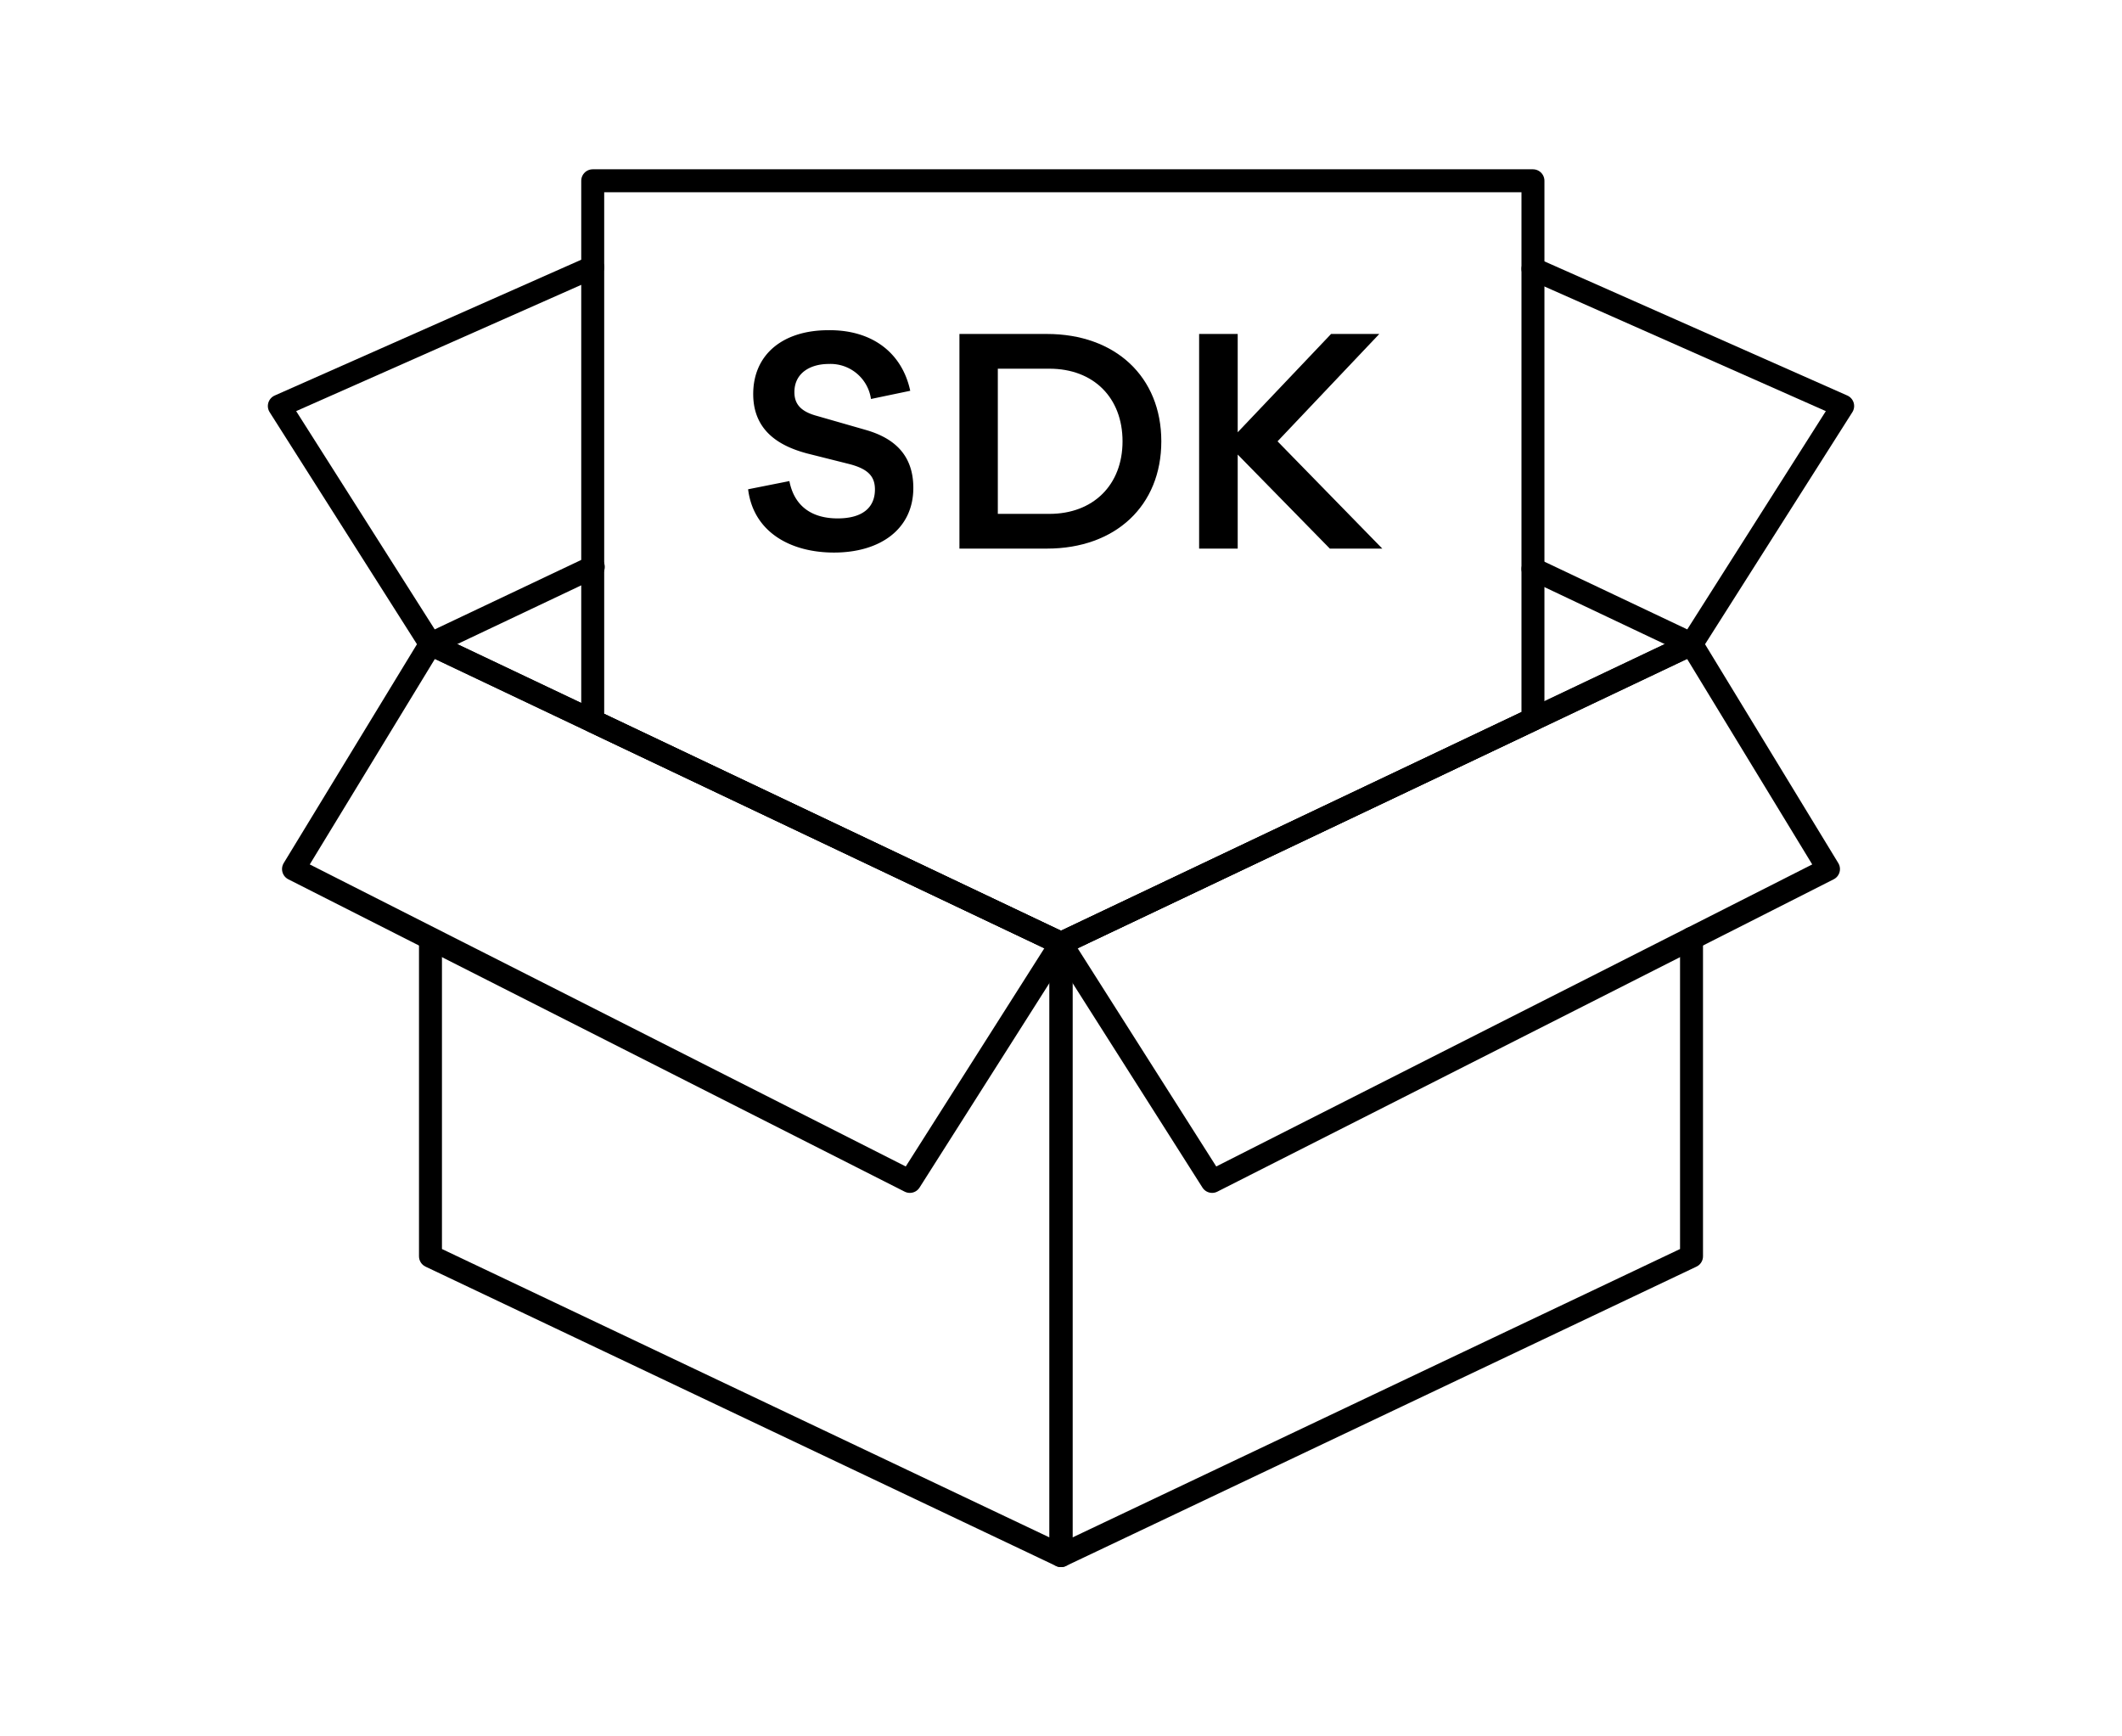 <svg id="Capa_1" data-name="Capa 1" xmlns="http://www.w3.org/2000/svg" viewBox="0 0 220 180"><defs><style>.cls-1,.cls-2{fill:none;stroke:#000;stroke-linejoin:round;stroke-width:2.38px;}.cls-1{stroke-linecap:round;}</style></defs><title>SDK</title><polyline class="cls-1" points="175.37 66.77 110 97.8 44.63 66.77"/><polygon class="cls-1" points="94.33 122.47 30.43 90.09 44.63 66.77 110 97.8 94.33 122.47"/><polygon class="cls-1" points="125.67 122.47 189.57 90.09 175.37 66.77 110 97.8 125.67 122.47"/><polygon class="cls-2" points="158.93 74.57 110 97.8 61.45 74.75 61.45 18.74 158.93 18.74 158.93 74.57"/><path d="M94.37,40.51l-4.07.85a4.24,4.24,0,0,0-4.39-3.63c-1.85,0-3.55.9-3.55,2.92,0,1.2.62,2,2.32,2.46l5.12,1.47c3,.87,4.89,2.66,4.89,6,0,4.24-3.4,6.7-8.23,6.7-4.45,0-8.34-2.08-8.9-6.56l4.28-.85c.52,2.67,2.4,3.87,5,3.87s3.87-1.14,3.87-3c0-1.37-.73-2.13-2.64-2.63L83.65,47c-2.4-.65-5.56-2.05-5.56-6.15s3.07-6.62,7.79-6.62C90.41,34.18,93.52,36.56,94.37,40.51Z"/><path d="M108.54,34.62c7.11,0,11.86,4.45,11.86,11.13s-4.75,11.12-11.86,11.12H99.47V34.62Zm.26,18.65c4.54,0,7.58-3,7.58-7.52s-3-7.53-7.58-7.53h-5.35V53.27Z"/><path d="M128.32,47.12v9.75h-4V34.62h4V44.81L138,34.62h5L132.45,45.75l10.86,11.12h-5.44Z"/><polyline class="cls-1" points="61.45 27.7 28.96 42.09 44.63 66.77 61.51 58.77"/><polyline class="cls-1" points="158.93 27.87 191.04 42.09 175.37 66.77 158.93 58.98"/><polyline class="cls-1" points="110 97.8 110 161.26 44.63 130.23 44.63 97.8"/><polyline class="cls-1" points="110 97.8 110 161.26 175.37 130.23 175.37 97.28"/></svg>
